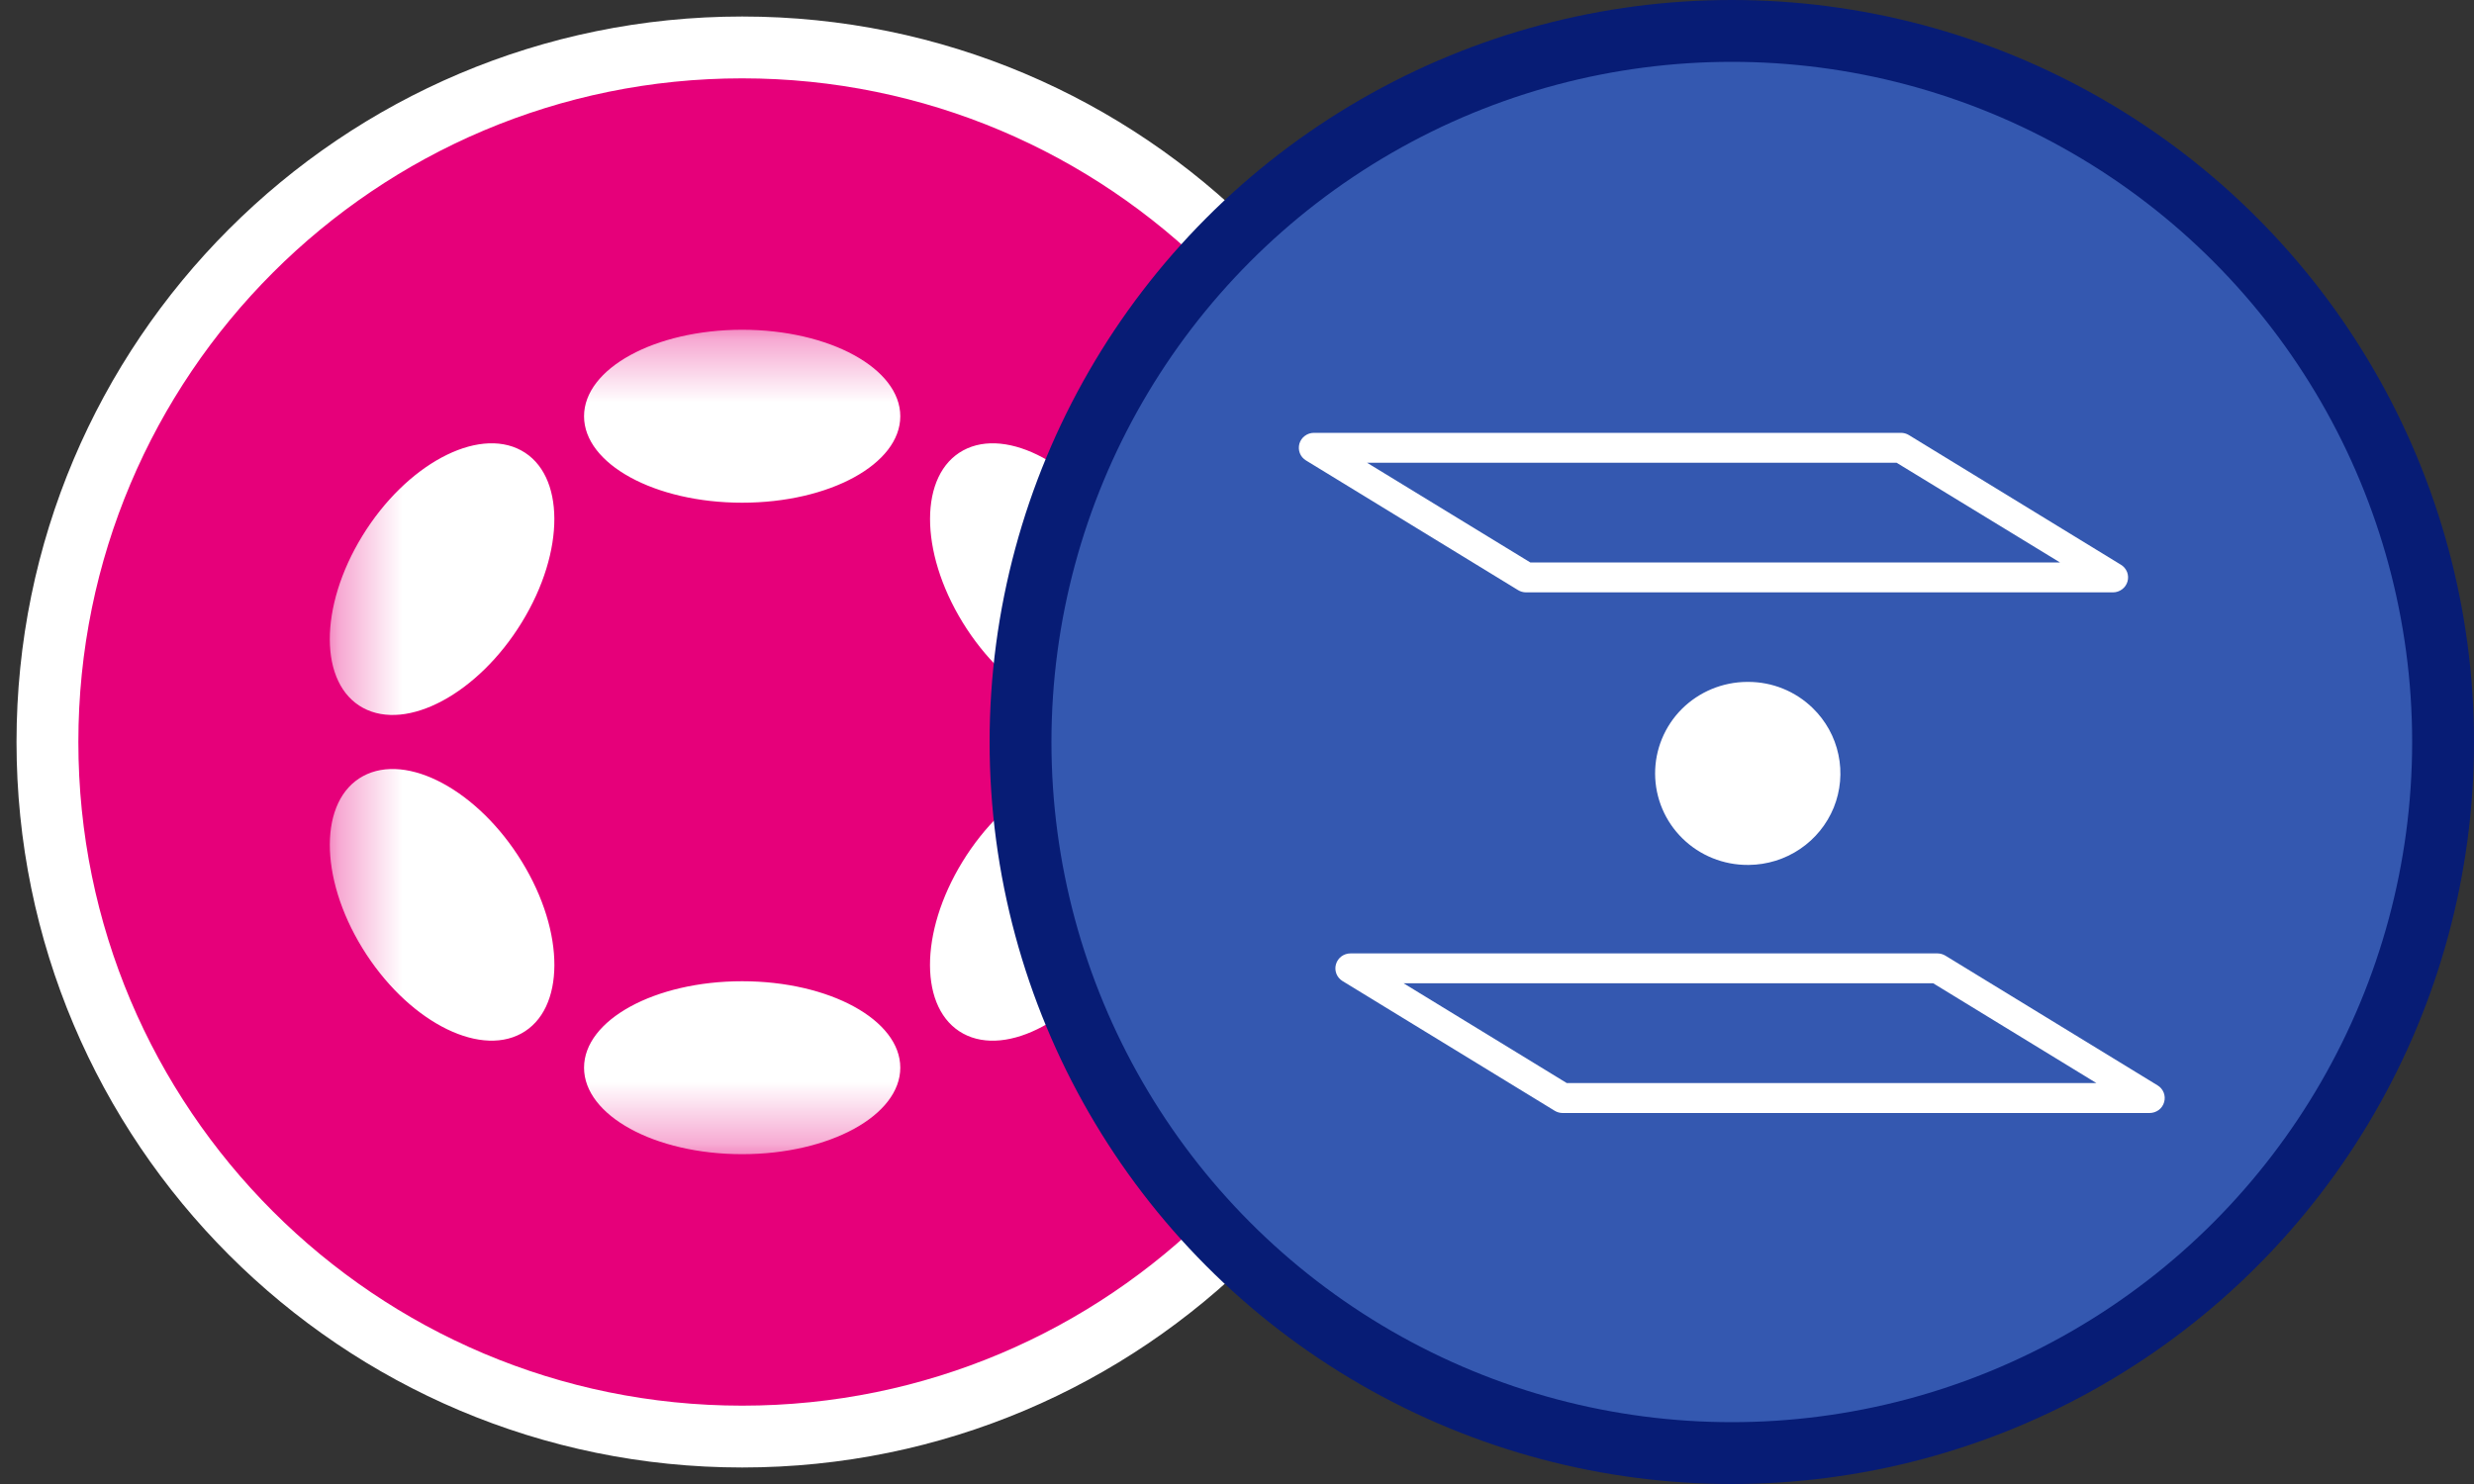 <svg width="40" height="24" viewBox="0 0 40 24" fill="none" xmlns="http://www.w3.org/2000/svg">
<rect x="0" y="0" width="40" height="24" fill="#333333" stroke="none"/>
<g clip-path="url(#clip0_339_79)">
<path d="M12 0.767C18.204 0.767 23.233 5.796 23.233 12C23.233 18.204 18.204 23.233 12 23.233C5.796 23.233 0.767 18.204 0.767 12C0.767 5.796 5.796 0.767 12 0.767Z" fill="#E6007A" stroke="white"/>
<mask id="mask0_339_79" style="mask-type:luminance" maskUnits="userSpaceOnUse" x="5" y="5" width="14" height="14">
<path d="M5.333 5.333H18.667V18.667H5.333V5.333Z" fill="white"/>
</mask>
<g mask="url(#mask0_339_79)">
<path d="M11.999 8.13C13.412 8.13 14.556 7.504 14.556 6.732C14.556 5.959 13.412 5.333 12 5.333C10.588 5.333 9.443 5.959 9.443 6.732C9.443 7.504 10.587 8.13 11.999 8.13ZM11.999 18.666C13.412 18.666 14.556 18.04 14.556 17.267C14.556 16.495 13.412 15.869 11.999 15.869C10.587 15.869 9.443 16.495 9.443 17.267C9.443 18.04 10.587 18.666 11.999 18.666ZM8.436 10.066C9.142 8.916 9.138 7.67 8.426 7.284C7.714 6.898 6.565 7.516 5.859 8.666C5.153 9.816 5.157 11.061 5.869 11.448C6.581 11.834 7.731 11.216 8.436 10.066ZM18.139 15.333C18.845 14.183 18.84 12.938 18.13 12.552C17.418 12.165 16.269 12.784 15.563 13.934C14.857 15.084 14.861 16.329 15.573 16.716C16.284 17.102 17.433 16.483 18.139 15.333ZM8.427 16.715C9.138 16.329 9.143 15.083 8.437 13.934C7.731 12.784 6.581 12.165 5.869 12.552C5.158 12.938 5.153 14.184 5.859 15.333C6.565 16.483 7.715 17.102 8.427 16.715ZM18.13 11.448C18.842 11.062 18.846 9.817 18.14 8.667C17.434 7.517 16.284 6.898 15.573 7.284C14.862 7.67 14.858 8.915 15.564 10.065C16.27 11.216 17.419 11.834 18.13 11.448Z" fill="white"/>
</g>
</g>
<g clip-path="url(#clip1_339_79)">
<circle cx="28" cy="12" r="11.5" fill="#3458B0" stroke="#071C75"/>
<g clip-path="url(#clip2_339_79)">
<path d="M34.754 18H25.265C25.22 18 25.175 17.987 25.137 17.964L21.706 15.866C21.661 15.838 21.626 15.797 21.607 15.748C21.588 15.699 21.585 15.645 21.6 15.595C21.614 15.544 21.645 15.5 21.687 15.468C21.73 15.436 21.781 15.419 21.834 15.419H31.325C31.37 15.419 31.414 15.432 31.453 15.455L34.882 17.552C34.928 17.579 34.963 17.62 34.983 17.67C35.002 17.719 35.005 17.773 34.99 17.824C34.976 17.875 34.945 17.92 34.902 17.952C34.859 17.983 34.807 18 34.754 18ZM25.332 17.516H33.895L31.256 15.902H22.693L25.332 17.516ZM34.163 9.58H24.673C24.628 9.58 24.583 9.567 24.545 9.544L21.116 7.447C21.07 7.419 21.035 7.378 21.016 7.329C20.997 7.28 20.995 7.226 21.009 7.175C21.024 7.125 21.054 7.08 21.097 7.049C21.139 7.017 21.191 7 21.244 7H30.734C30.779 7 30.824 7.012 30.863 7.036L34.291 9.133C34.337 9.16 34.371 9.202 34.391 9.251C34.41 9.3 34.412 9.354 34.398 9.404C34.383 9.455 34.353 9.499 34.31 9.531C34.268 9.562 34.217 9.58 34.163 9.58H34.163ZM24.742 9.096H33.306L30.665 7.484H22.103L24.742 9.096ZM29.308 11.451C29.029 11.179 28.654 11.027 28.262 11.028H28.247C27.85 11.03 27.471 11.188 27.192 11.466C26.913 11.745 26.758 12.123 26.76 12.515C26.762 12.908 26.921 13.284 27.203 13.56C27.484 13.836 27.865 13.99 28.261 13.988H28.276C28.572 13.985 28.86 13.895 29.104 13.73C29.348 13.565 29.537 13.332 29.648 13.061C29.758 12.789 29.785 12.491 29.724 12.205C29.664 11.918 29.519 11.656 29.308 11.451Z" fill="white"/>
</g>
</g>
<defs>
<clipPath id="clip0_339_79">
<rect width="24" height="24" fill="white"/>
</clipPath>
<clipPath id="clip1_339_79">
<rect width="24" height="24" fill="white" transform="translate(16)"/>
</clipPath>
<clipPath id="clip2_339_79">
<rect width="14" height="11" fill="white" transform="translate(21 7)"/>
</clipPath>
</defs>
</svg>
